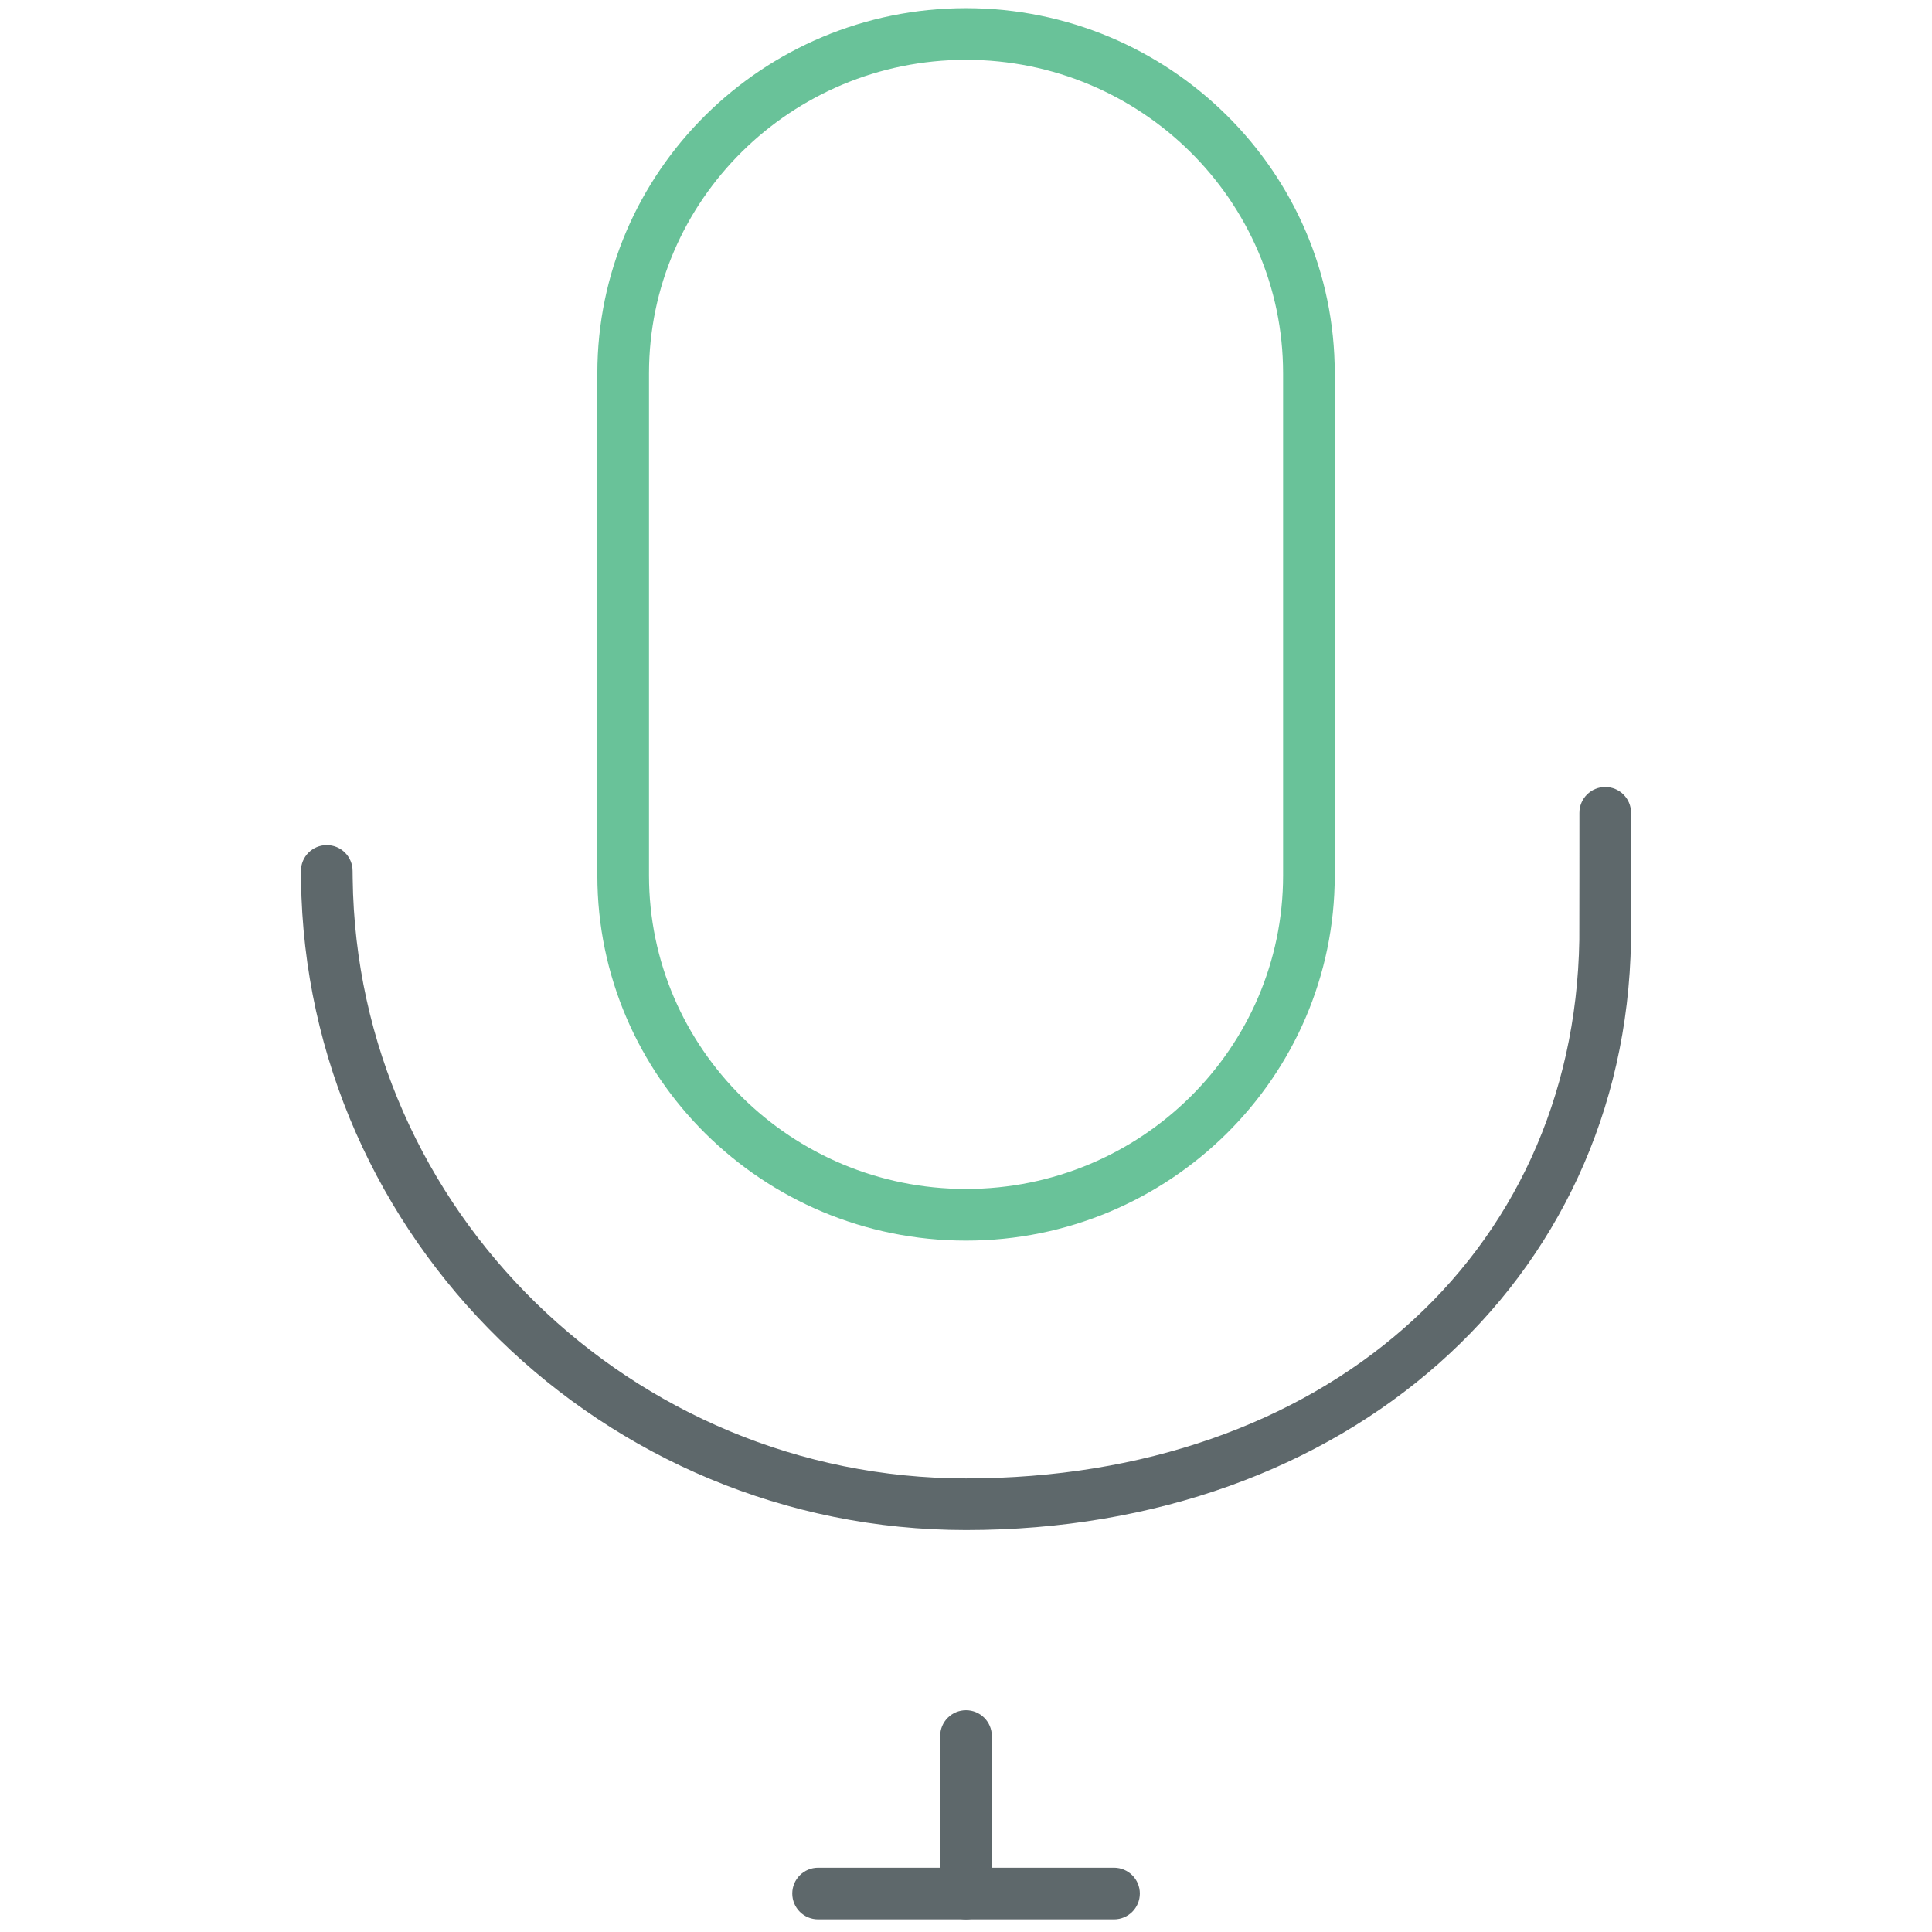 <svg xmlns="http://www.w3.org/2000/svg" xmlns:xlink="http://www.w3.org/1999/xlink" id="Layer_1" width="512" height="512" x="0" y="0" enable-background="new 0 0 512 512" version="1.1" viewBox="0 0 512 512" xml:space="preserve"><path fill="#5E686B" d="M256,405.481c-95.998,0-175.059-77.303-176.222-172.312l-0.026-2.359c0-3.783,3.062-6.845,6.845-6.845	s6.845,3.062,6.845,6.845l0.026,2.012c1.07,87.737,73.98,158.97,162.532,158.97c94.312,0,161.156-58.681,162.533-142.7	c0.027-1.578,0.027-32.732,0.027-33.682c0-3.783,3.061-6.844,6.844-6.844c3.781,0,6.844,3.061,6.844,6.844	c0,0.969,0,33.02-0.026,33.982C430.739,339.804,356.623,405.481,256,405.481z"/><path fill="#5E686B" d="M256,508.659c-3.782,0-6.846-3.062-6.846-6.845v-41.735c0-3.783,3.062-6.846,6.846-6.846	c3.784,0,6.846,3.062,6.846,6.846v41.735C262.846,505.598,259.783,508.659,256,508.659z"/><path fill="#5E686B" d="M295.223,508.659h-78.418c-3.784,0-6.845-3.062-6.845-6.845c0-3.783,3.061-6.845,6.845-6.845h78.418	c3.783,0,6.846,3.062,6.846,6.845C302.069,505.597,299.006,508.659,295.223,508.659z"/><path fill="#69C299" d="M256,328.775c-53.874,0-97.695-43.407-97.695-96.761V98.919c0-53.353,43.822-96.76,97.695-96.76	c53.887,0,97.723,43.407,97.723,96.76v133.095C353.723,285.368,309.887,328.775,256,328.775z M256,15.849	c-46.32,0-84.007,37.264-84.007,83.071v133.095c0,45.807,37.687,83.071,84.007,83.071c46.334,0,84.034-37.264,84.034-83.071V98.919	C340.033,53.113,302.334,15.849,256,15.849z"/></svg>